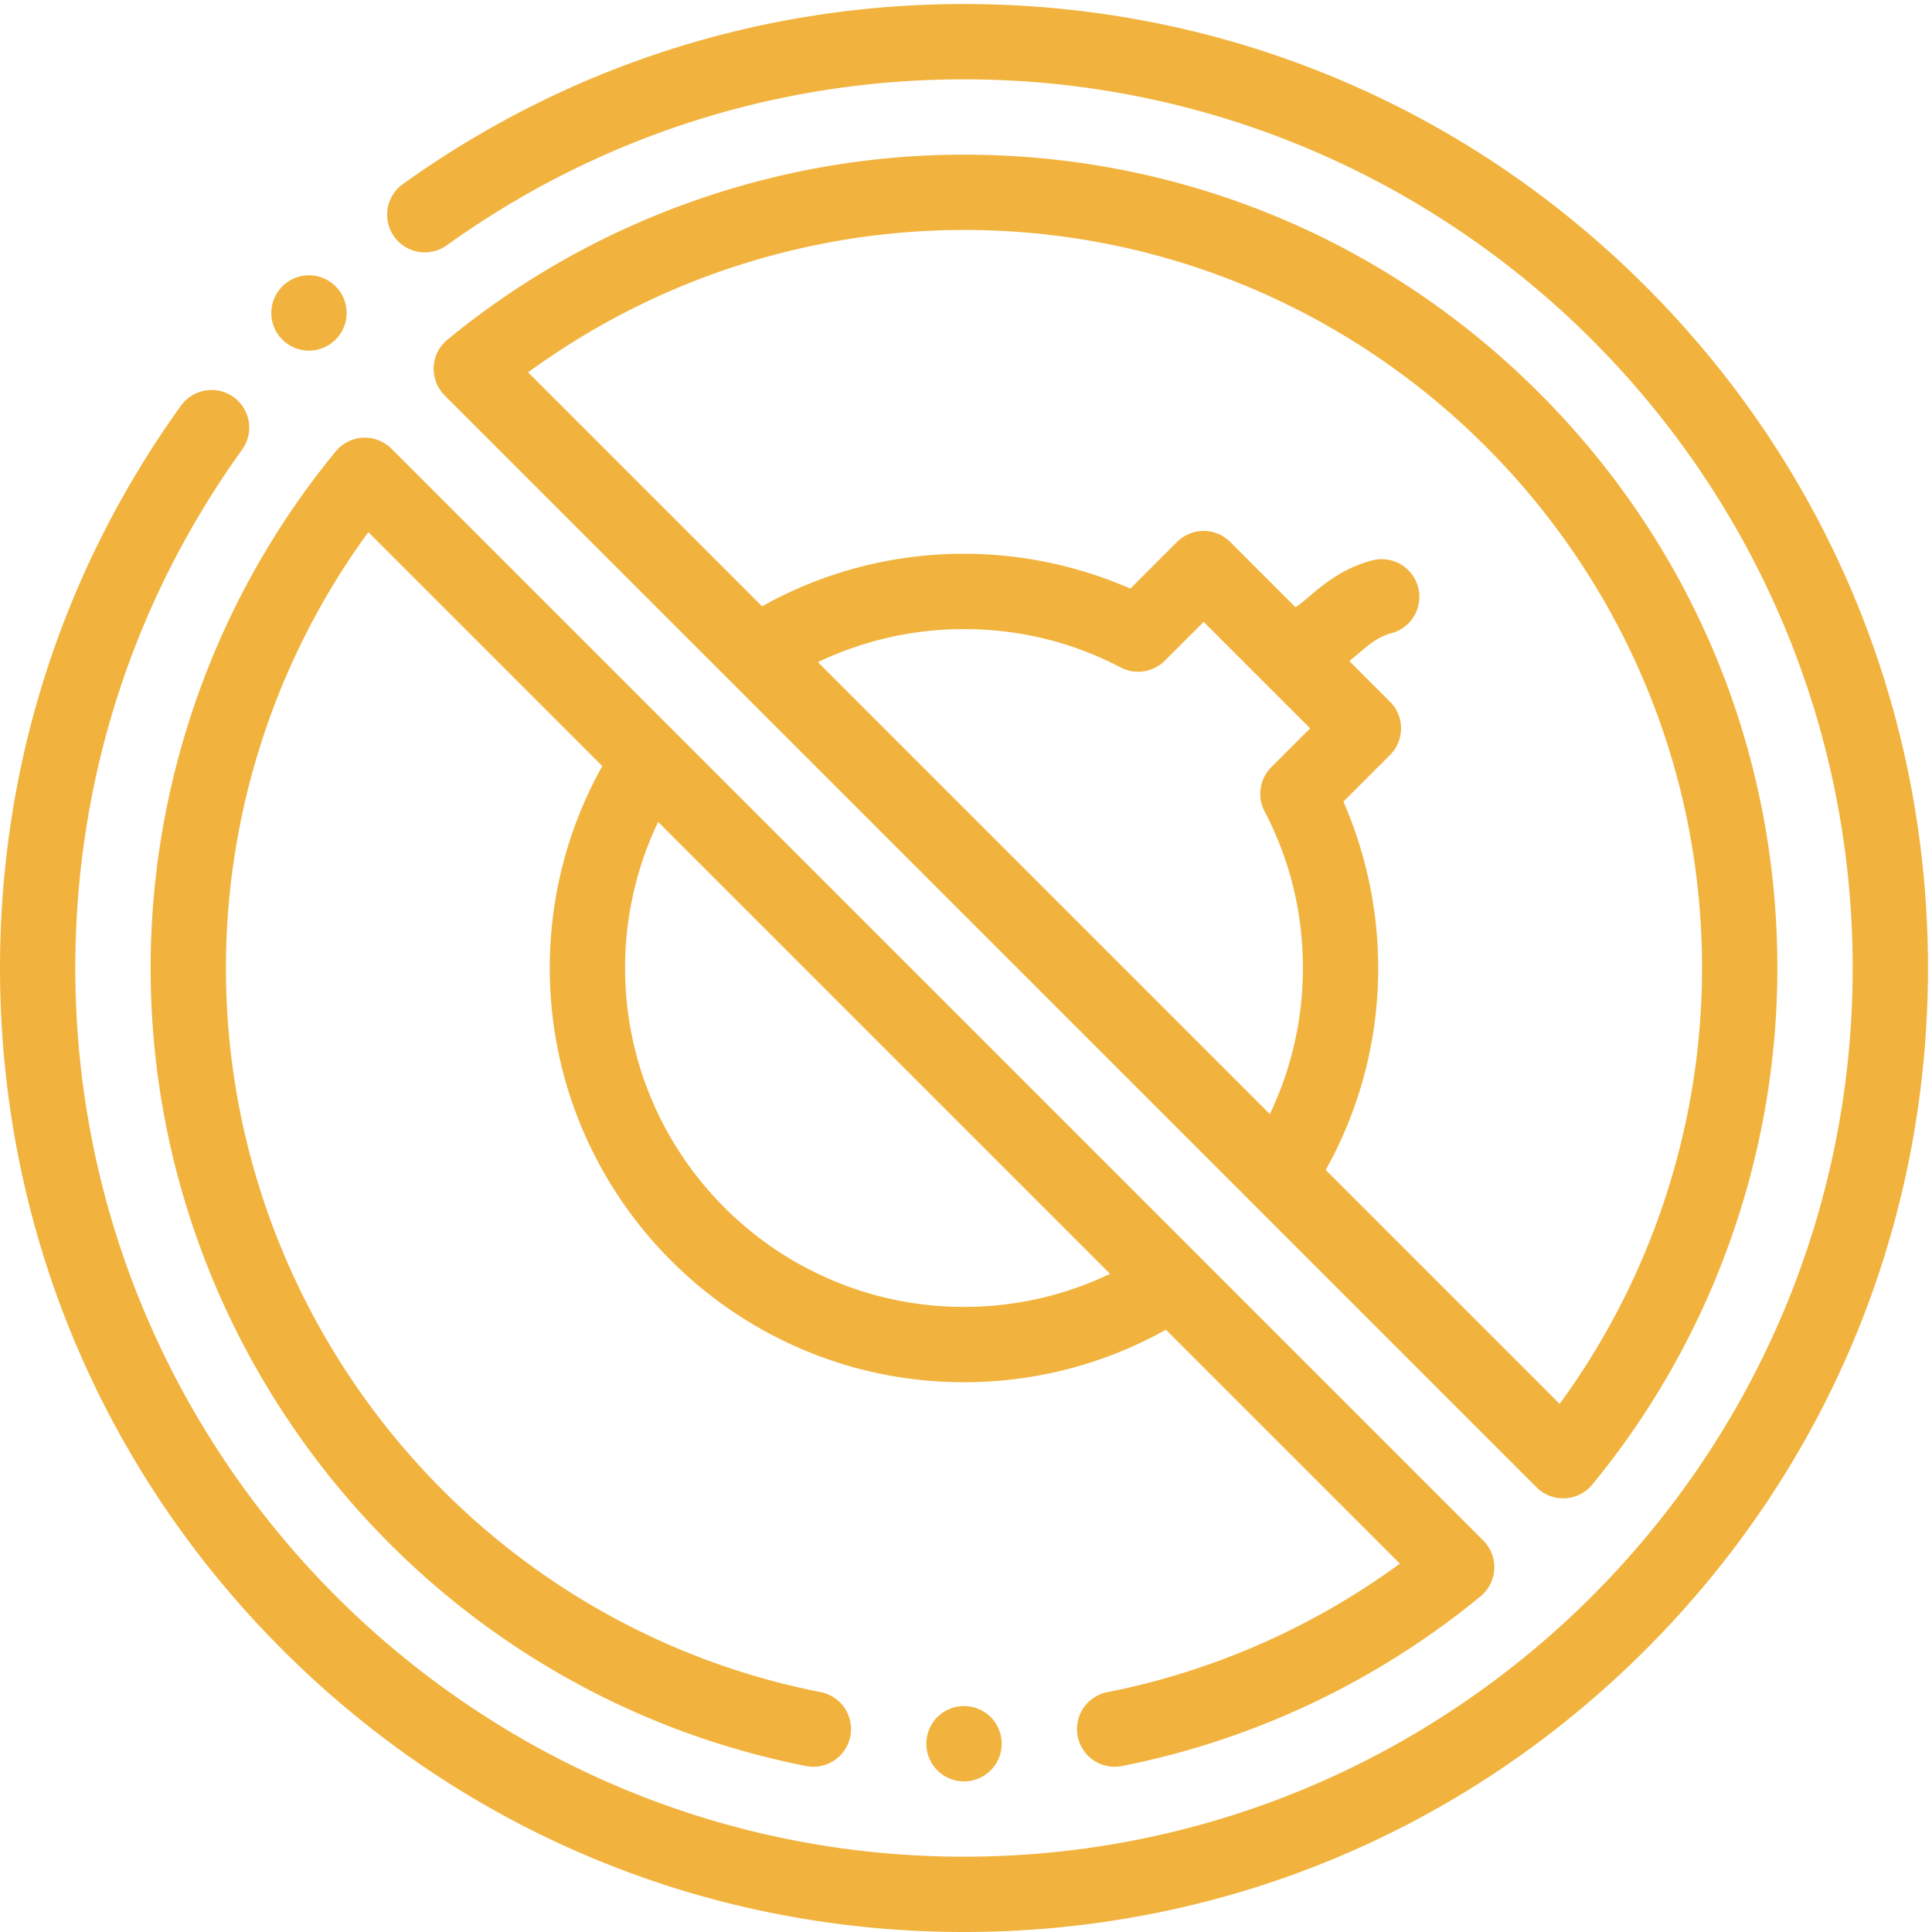 <svg xmlns="http://www.w3.org/2000/svg" width="268" height="268" viewBox="0 0 268 268"><g><g><g><path fill="#f1b33e" d="M133.722 31.898c56.452 0 102.38 45.928 102.38 102.38 0 21.75-6.978 43.002-19.755 60.462l-32.451-32.45c4.777-8.536 7.284-18.134 7.284-28.012a57.734 57.734 0 0 0-4.83-23.079l6.469-6.47a5.222 5.222 0 0 0 0-7.387l-5.642-5.641c.447-.357.863-.71 1.253-1.043 1.534-1.302 2.744-2.328 4.6-2.826a5.224 5.224 0 0 0-2.704-10.092c-4.124 1.106-6.744 3.332-8.658 4.956-.874.74-1.467 1.224-1.96 1.537l-9.05-9.054a5.225 5.225 0 0 0-7.387 0l-6.47 6.47a57.7 57.7 0 0 0-23.08-4.831 57.232 57.232 0 0 0-28.012 7.286l-32.451-32.45a102.605 102.605 0 0 1 60.464-19.756zm40.627 61.75l.006.003 7.384 7.385-5.39 5.388a5.225 5.225 0 0 0-.935 6.114c3.53 6.755 5.32 14.068 5.32 21.74 0 7.075-1.576 13.971-4.588 20.264l-62.688-62.688a46.849 46.849 0 0 1 20.264-4.587c7.672 0 14.985 1.79 21.738 5.321a5.228 5.228 0 0 0 6.114-.936l5.39-5.39zm-73.103.766l72.344 72.344a.13.13 0 0 0 .016.018l39.54 39.538a5.217 5.217 0 0 0 3.944 1.524 5.229 5.229 0 0 0 3.78-1.898c16.56-20.114 25.68-45.565 25.68-71.662 0-30.137-11.737-58.47-33.047-79.78-21.31-21.31-49.644-33.047-79.781-33.047-26.097 0-51.548 9.118-71.662 25.678a5.214 5.214 0 0 0-1.898 3.781 5.217 5.217 0 0 0 1.524 3.945z"/></g><g><path fill="#f1b33e" d="M133.722 181.29c-25.922 0-47.012-21.09-47.012-47.012a46.842 46.842 0 0 1 4.587-20.263l62.688 62.688a46.836 46.836 0 0 1-20.263 4.587zM50.354 60.719a5.23 5.23 0 0 0-3.781 1.897c-16.56 20.117-25.679 45.565-25.679 71.662 0 53.774 38.24 100.328 90.928 110.696a5.222 5.222 0 1 0 2.016-10.25c-47.801-9.406-82.497-51.65-82.497-100.446 0-21.749 6.978-43.002 19.755-60.462l32.451 32.451c-4.776 8.535-7.284 18.134-7.284 28.011 0 31.682 25.775 57.459 57.459 57.459 9.877 0 19.478-2.508 28.01-7.284l32.454 32.45c-12.051 8.823-25.969 14.95-40.576 17.826a5.223 5.223 0 1 0 2.016 10.25c18.182-3.578 35.389-11.721 49.758-23.55a5.222 5.222 0 0 0 .373-7.727l-39.537-39.537c-.006-.008-.015-.015-.02-.023l-72.342-72.341c-.008-.006-.014-.014-.023-.023L54.298 62.241a5.21 5.21 0 0 0-3.944-1.522z"/></g><g><path fill="#f1b33e" d="M228.277 39.723C203.021 14.466 169.44.557 133.722.557c-28.168 0-55.114 8.661-77.928 25.048a5.224 5.224 0 0 0 6.094 8.484c21.027-15.103 45.867-23.085 71.834-23.085 67.973 0 123.274 55.301 123.274 123.274s-55.301 123.275-123.274 123.275c-67.975 0-123.275-55.3-123.275-123.275 0-25.97 7.984-50.81 23.087-71.835a5.224 5.224 0 1 0-8.484-6.095C8.662 79.158 0 106.106 0 134.278c0 35.718 13.91 69.3 39.166 94.556C64.423 254.09 98.004 268 133.722 268c35.717 0 69.299-13.91 94.555-39.166 25.257-25.257 39.166-58.838 39.166-94.556 0-35.717-13.91-69.299-39.166-94.555z"/></g><g><path fill="#f1b33e" d="M42.861 48.637a5.225 5.225 0 0 0 3.695-8.917 5.224 5.224 0 0 0-7.388 0l-.002.003a5.222 5.222 0 0 0 3.695 8.914z"/></g><g><path fill="#f1b33e" d="M133.722 236.659a5.221 5.221 0 0 0-5.222 5.223 5.225 5.225 0 0 0 10.45 0 5.223 5.223 0 0 0-5.224-5.223z"/></g></g></g></svg>
